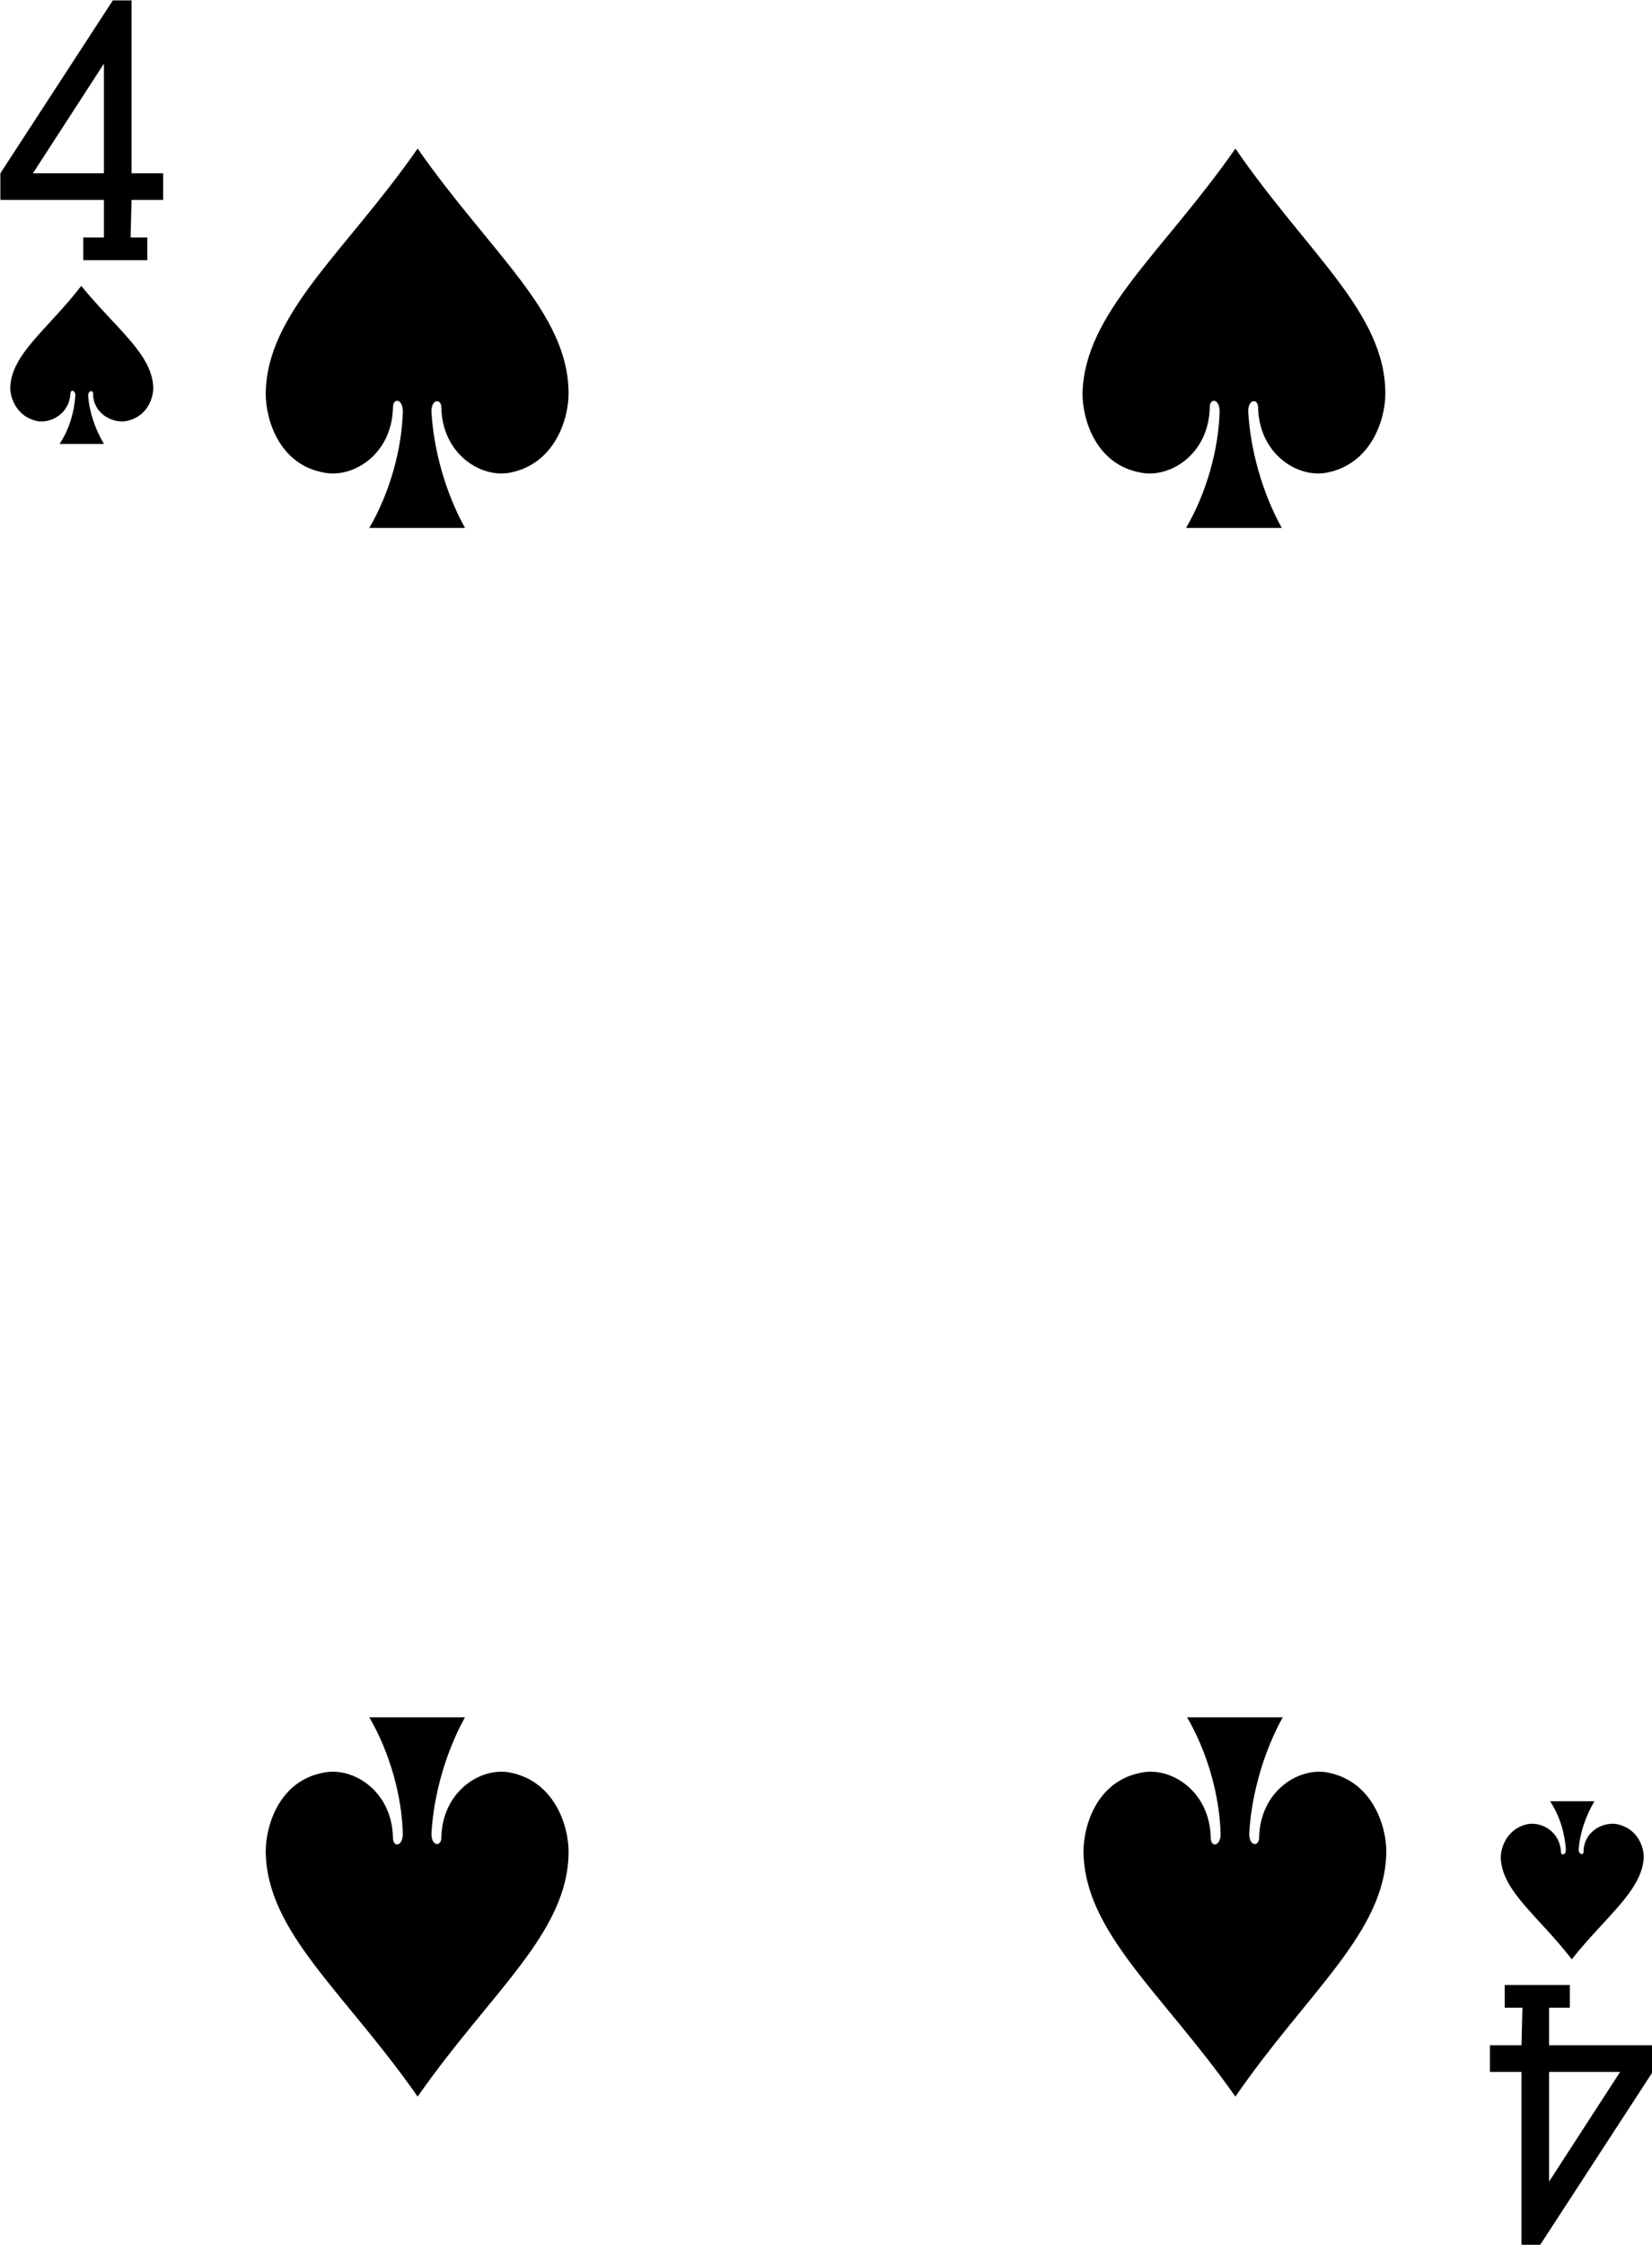 <!-- Generator: Adobe Illustrator 19.2.1, SVG Export Plug-In  -->
<svg version="1.1"
	 xmlns="http://www.w3.org/2000/svg" xmlns:xlink="http://www.w3.org/1999/xlink" xmlns:a="http://ns.adobe.com/AdobeSVGViewerExtensions/3.0/"
	 x="0px" y="0px" width="166.8px" height="226.6px" viewBox="0 0 166.8 226.6" style="enable-background:new 0 0 166.8 226.6;"
	 xml:space="preserve">
<defs>
</defs>
<g id="g8436-8-0_1_" transform="matrix(0.996,0,0,0.997,-42.89,79.602)">
	<g id="g8473-4-9_1_">
		<path id="path6882-1-0_1_" d="M85.4-64.8
			C78-54.2,70.1-48.2,70-40c0,2.7,1.4,7.2,5.9,8c2.9,0.6,6.9-1.8,7-6.6c0-1,1-0.9,1,0.4c-0.1,3.8-1.3,8.2-3.4,11.8
			c3.2,0,6.4,0,9.7,0c-2-3.6-3.2-8-3.4-11.8c0-1.3,1-1.3,1-0.4c0.1,4.8,4.1,7.2,7,6.6c4.5-0.9,5.9-5.4,5.9-8
			C100.7-48.2,92.8-54.2,85.4-64.8L85.4-64.8z"/>
		<path id="path6884-6-5_1_" d="M51.3-50.9
			c-3.4,4.4-7.1,6.9-7.2,10.3c0,1.1,0.7,3,2.8,3.4c1.4,0.2,3.2-0.8,3.3-2.8c0-0.4,0.5-0.4,0.5,0.2c-0.1,1.6-0.6,3.4-1.6,4.9
			c1.5,0,3,0,4.5,0c-0.9-1.5-1.5-3.3-1.6-4.9c0-0.5,0.5-0.6,0.5-0.2c0,2,1.9,3,3.3,2.8c2.1-0.4,2.8-2.2,2.8-3.4
			C58.5-44,54.8-46.6,51.3-50.9L51.3-50.9z"/>
		<path id="path6888-1-5_1_" d="M202.4,118.5
			c-3.4-4.4-7.1-6.9-7.2-10.3c0-1.1,0.7-3,2.8-3.4c1.4-0.2,3.2,0.8,3.3,2.8c0,0.4,0.5,0.4,0.5-0.2c-0.1-1.6-0.6-3.4-1.6-4.9
			c1.5,0,3,0,4.5,0c-0.9,1.5-1.5,3.3-1.6,4.9c0,0.5,0.5,0.6,0.5,0.2c0-2,1.9-3,3.3-2.8c2.1,0.4,2.8,2.2,2.8,3.4
			C209.5,111.6,205.8,114.2,202.4,118.5L202.4,118.5z"/>
		<path id="path6890-4-9_1_" d="M168.3-64.8
			C160.9-54.2,153-48.2,152.8-40c0,2.7,1.4,7.2,5.9,8c2.9,0.6,6.9-1.8,7-6.6c0-1,1-0.9,1,0.4c-0.1,3.8-1.3,8.2-3.4,11.8
			c3.2,0,6.4,0,9.7,0c-2-3.6-3.2-8-3.4-11.8c0-1.3,1-1.3,1-0.4c0.1,4.8,4.1,7.2,7,6.6c4.5-0.9,5.9-5.4,5.9-8
			C183.5-48.2,175.6-54.2,168.3-64.8L168.3-64.8z"/>
		<path id="path6902-7-5_1_" d="M85.4,132.4
			C78,121.8,70.1,115.8,70,107.6c0-2.7,1.4-7.2,5.9-8c2.9-0.6,6.9,1.8,7,6.6c0,1,1,0.9,1-0.4c-0.1-3.8-1.3-8.2-3.4-11.8
			c3.2,0,6.4,0,9.7,0c-2,3.6-3.2,8-3.4,11.8c0,1.3,1,1.3,1,0.4c0.1-4.8,4.1-7.2,7-6.6c4.5,0.9,5.9,5.4,5.9,8
			C100.7,115.8,92.8,121.8,85.4,132.4L85.4,132.4z"/>
		<path id="path6904-9-7_1_" d="M168.3,132.4
			c-7.4-10.5-15.3-16.6-15.4-24.8c0-2.7,1.4-7.2,5.9-8c2.9-0.6,6.9,1.8,7,6.6c0,1,1,0.9,1-0.4c-0.1-3.8-1.3-8.2-3.4-11.8
			c3.2,0,6.4,0,9.7,0c-2,3.6-3.2,8-3.4,11.8c0,1.3,1,1.3,1,0.4c0.1-4.8,4.1-7.2,7-6.6c4.5,0.9,5.9,5.4,5.9,8
			C183.5,115.8,175.6,121.8,168.3,132.4L168.3,132.4z"/>
		<path id="path19-08-0-9_1_" d="M51.5-53.5v-2.3h2.1v-3.8H43.1v-2.7l11.4-17.5l1.9,0v17.5h3.2
			v2.7h-3.2l-0.1,3.8H58v2.3L51.5-53.5L51.5-53.5z M53.6-73.4l-7.2,11.1h7.2V-73.4z"/>
		<path id="path19-08-1-1-4_1_" d="M202.2,121.1v2.3h-2.1v3.8h10.5v2.7l-11.4,17.5l-1.9,0v-17.5
			h-3.2v-2.7h3.2l0.1-3.8h-1.8v-2.3L202.2,121.1L202.2,121.1z M200.1,141l7.2-11.1h-7.2V141z"/>
	</g>
</g>
</svg>
